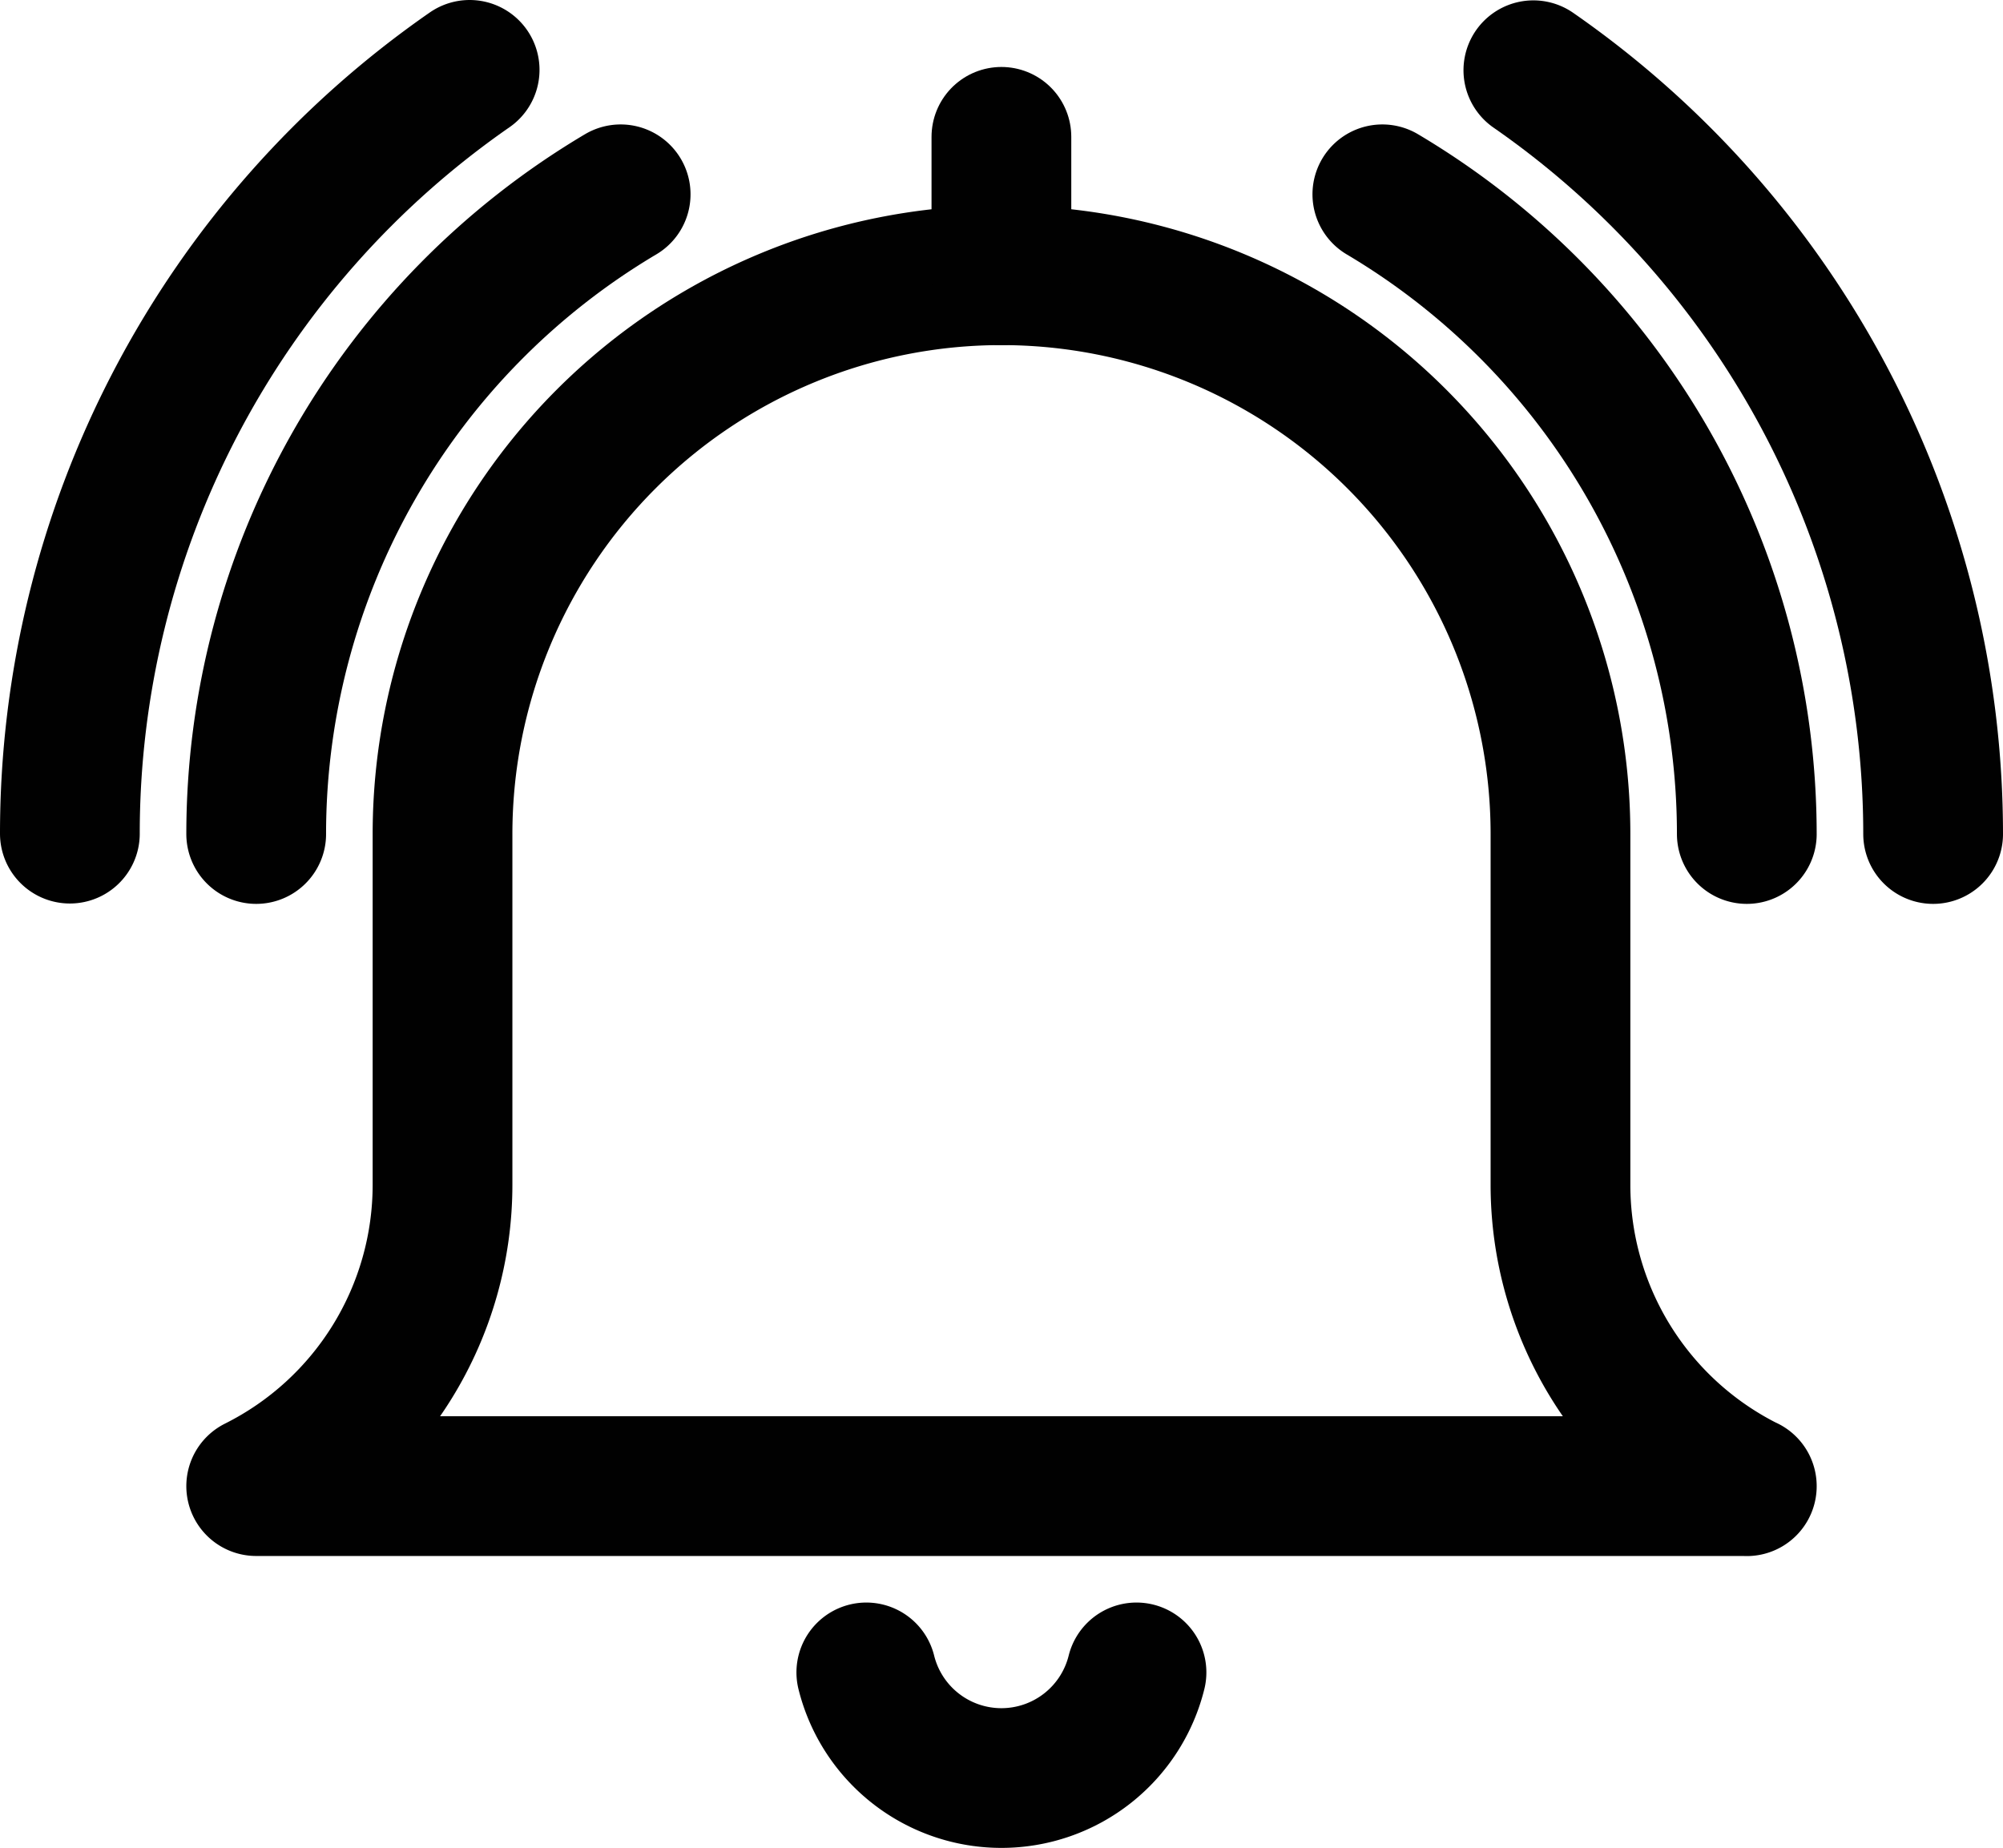 <svg id="Ebene_1" data-name="Ebene 1" xmlns="http://www.w3.org/2000/svg" viewBox="0 0 215 198.4"><defs><style>.cls-1{fill:none;stroke:#010101;stroke-linecap:round;stroke-linejoin:round;stroke-width:15px;}</style></defs><path class="cls-1" d="M200,180.35H40A36.17,36.17,0,0,0,60,148V110.35a60,60,0,0,1,60-60h0a60,60,0,0,1,60,60V148a36.17,36.17,0,0,0,20,32.36Z" transform="translate(-12.5 -20.8)"/><path class="cls-1" d="M105.49,200.35a14.94,14.94,0,0,0,29,0" transform="translate(-12.5 -20.8)"/><path class="cls-1" d="M40,110.34A79.89,79.89,0,0,1,79.12,41.66" transform="translate(-12.5 -20.8)"/><path class="cls-1" d="M62.91,28.3a99.82,99.82,0,0,0-42.91,82" transform="translate(-12.5 -20.8)"/><path class="cls-1" d="M160.88,41.66A79.89,79.89,0,0,1,200,110.34" transform="translate(-12.5 -20.8)"/><path class="cls-1" d="M220,110.34a99.85,99.85,0,0,0-42.91-82" transform="translate(-12.5 -20.8)"/><line class="cls-1" x1="107.49" y1="29.55" x2="107.49" y2="14.69"/></svg>